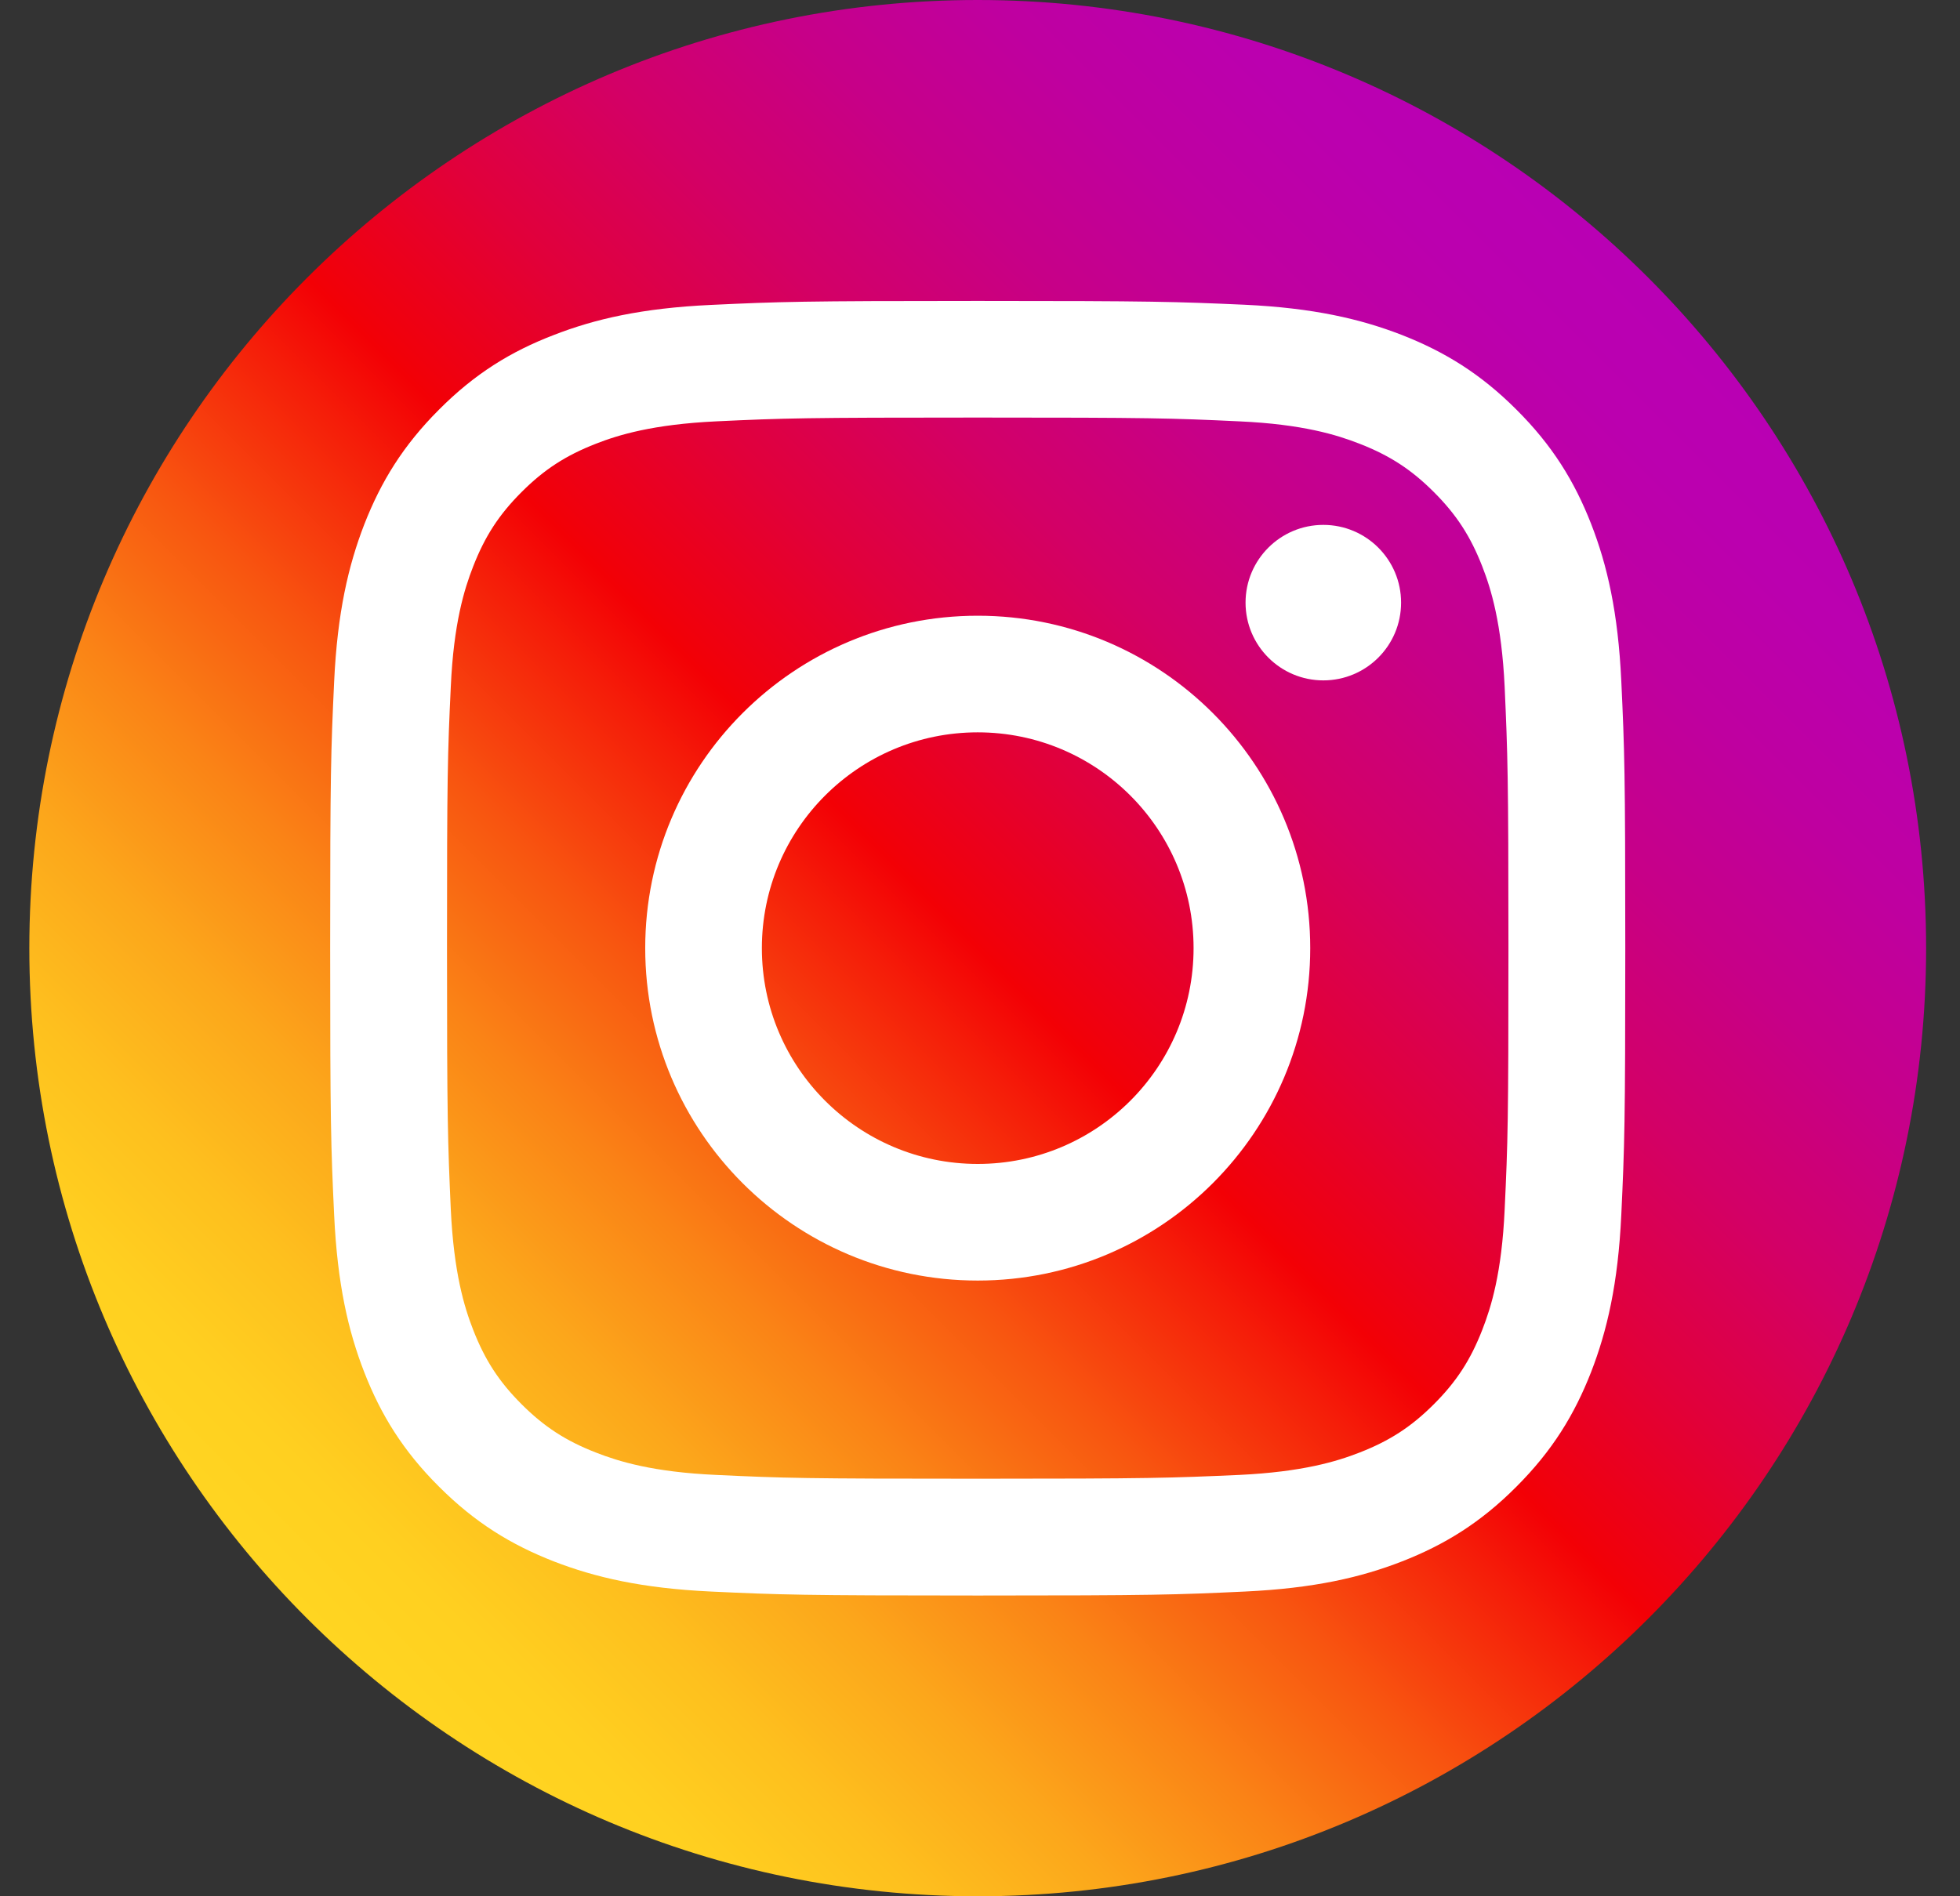<svg width="31" height="30" viewBox="0 0 31 30" fill="none" xmlns="http://www.w3.org/2000/svg">
<rect x="0" y="0" width="31" height="30" fill="#333333" stroke="none"/>
<g clip-path="url(#clip0_122_106)">
<path d="M15.464 30C7.181 30 0.464 23.283 0.464 15C0.464 6.717 7.181 0 15.464 0C23.747 0 30.464 6.717 30.464 15C30.464 23.283 23.747 30 15.464 30Z" fill="url(#paint0_linear_122_106)"/>
<path d="M15.464 6.606C18.197 6.606 18.521 6.615 19.601 6.666C20.6 6.711 21.143 6.879 21.503 7.02C21.98 7.206 22.322 7.428 22.679 7.785C23.036 8.142 23.258 8.484 23.444 8.961C23.585 9.321 23.75 9.864 23.798 10.863C23.846 11.943 23.858 12.267 23.858 15C23.858 17.733 23.849 18.057 23.798 19.137C23.753 20.136 23.585 20.679 23.444 21.039C23.258 21.516 23.036 21.858 22.679 22.215C22.322 22.572 21.98 22.794 21.503 22.98C21.143 23.121 20.6 23.286 19.601 23.334C18.521 23.382 18.197 23.394 15.464 23.394C12.731 23.394 12.407 23.385 11.327 23.334C10.328 23.289 9.785 23.121 9.425 22.98C8.948 22.794 8.606 22.572 8.249 22.215C7.892 21.858 7.67 21.516 7.484 21.039C7.343 20.679 7.178 20.136 7.13 19.137C7.082 18.057 7.07 17.733 7.07 15C7.07 12.267 7.079 11.943 7.13 10.863C7.175 9.864 7.343 9.321 7.484 8.961C7.67 8.484 7.892 8.142 8.249 7.785C8.606 7.428 8.948 7.206 9.425 7.02C9.785 6.879 10.328 6.714 11.327 6.666C12.407 6.615 12.731 6.606 15.464 6.606ZM15.464 4.761C12.683 4.761 12.335 4.773 11.243 4.824C10.154 4.875 9.41 5.046 8.756 5.301C8.084 5.559 7.511 5.91 6.944 6.48C6.374 7.05 6.026 7.62 5.762 8.295C5.51 8.946 5.336 9.69 5.285 10.782C5.234 11.874 5.222 12.222 5.222 15.003C5.222 17.784 5.234 18.132 5.285 19.224C5.336 20.313 5.507 21.057 5.762 21.711C6.023 22.38 6.374 22.953 6.944 23.52C7.514 24.09 8.084 24.438 8.759 24.702C9.41 24.954 10.154 25.128 11.246 25.179C12.338 25.23 12.686 25.242 15.467 25.242C18.248 25.242 18.596 25.23 19.688 25.179C20.777 25.128 21.521 24.957 22.175 24.702C22.844 24.441 23.417 24.09 23.984 23.52C24.554 22.95 24.902 22.38 25.166 21.705C25.418 21.054 25.592 20.31 25.643 19.218C25.694 18.126 25.706 17.778 25.706 14.997C25.706 12.216 25.694 11.868 25.643 10.776C25.592 9.687 25.421 8.943 25.166 8.289C24.905 7.62 24.554 7.047 23.984 6.48C23.414 5.91 22.844 5.562 22.169 5.298C21.518 5.046 20.774 4.872 19.682 4.821C18.593 4.773 18.245 4.761 15.464 4.761Z" fill="white"/>
<path d="M15.464 9.741C12.56 9.741 10.205 12.096 10.205 15C10.205 17.904 12.56 20.259 15.464 20.259C18.368 20.259 20.723 17.904 20.723 15C20.723 12.096 18.368 9.741 15.464 9.741ZM15.464 18.414C13.58 18.414 12.05 16.887 12.05 15C12.05 13.113 13.58 11.586 15.464 11.586C17.348 11.586 18.878 13.113 18.878 15C18.878 16.887 17.348 18.414 15.464 18.414Z" fill="white"/>
<path d="M20.93 10.764C21.61 10.764 22.16 10.213 22.16 9.534C22.16 8.855 21.61 8.304 20.93 8.304C20.251 8.304 19.7 8.855 19.7 9.534C19.7 10.213 20.251 10.764 20.93 10.764Z" fill="white"/>
</g>
<defs>
<linearGradient id="paint0_linear_122_106" x1="4.858" y1="25.607" x2="26.071" y2="4.393" gradientUnits="userSpaceOnUse">
<stop stop-color="#FFD521"/>
<stop offset="0.055" stop-color="#FFD020"/>
<stop offset="0.124" stop-color="#FEC01E"/>
<stop offset="0.2" stop-color="#FCA71B"/>
<stop offset="0.282" stop-color="#FA8316"/>
<stop offset="0.368" stop-color="#F85510"/>
<stop offset="0.456" stop-color="#F51E09"/>
<stop offset="0.5" stop-color="#F30005"/>
<stop offset="0.503" stop-color="#F20007"/>
<stop offset="0.597" stop-color="#E1003B"/>
<stop offset="0.688" stop-color="#D30067"/>
<stop offset="0.776" stop-color="#C70088"/>
<stop offset="0.859" stop-color="#BF00A0"/>
<stop offset="0.936" stop-color="#BB00AF"/>
<stop offset="1" stop-color="#B900B4"/>
</linearGradient>
<clipPath id="clip0_122_106">
<rect width="30" height="30" fill="white" transform="translate(0.464)"/>
</clipPath>
</defs>
</svg>
